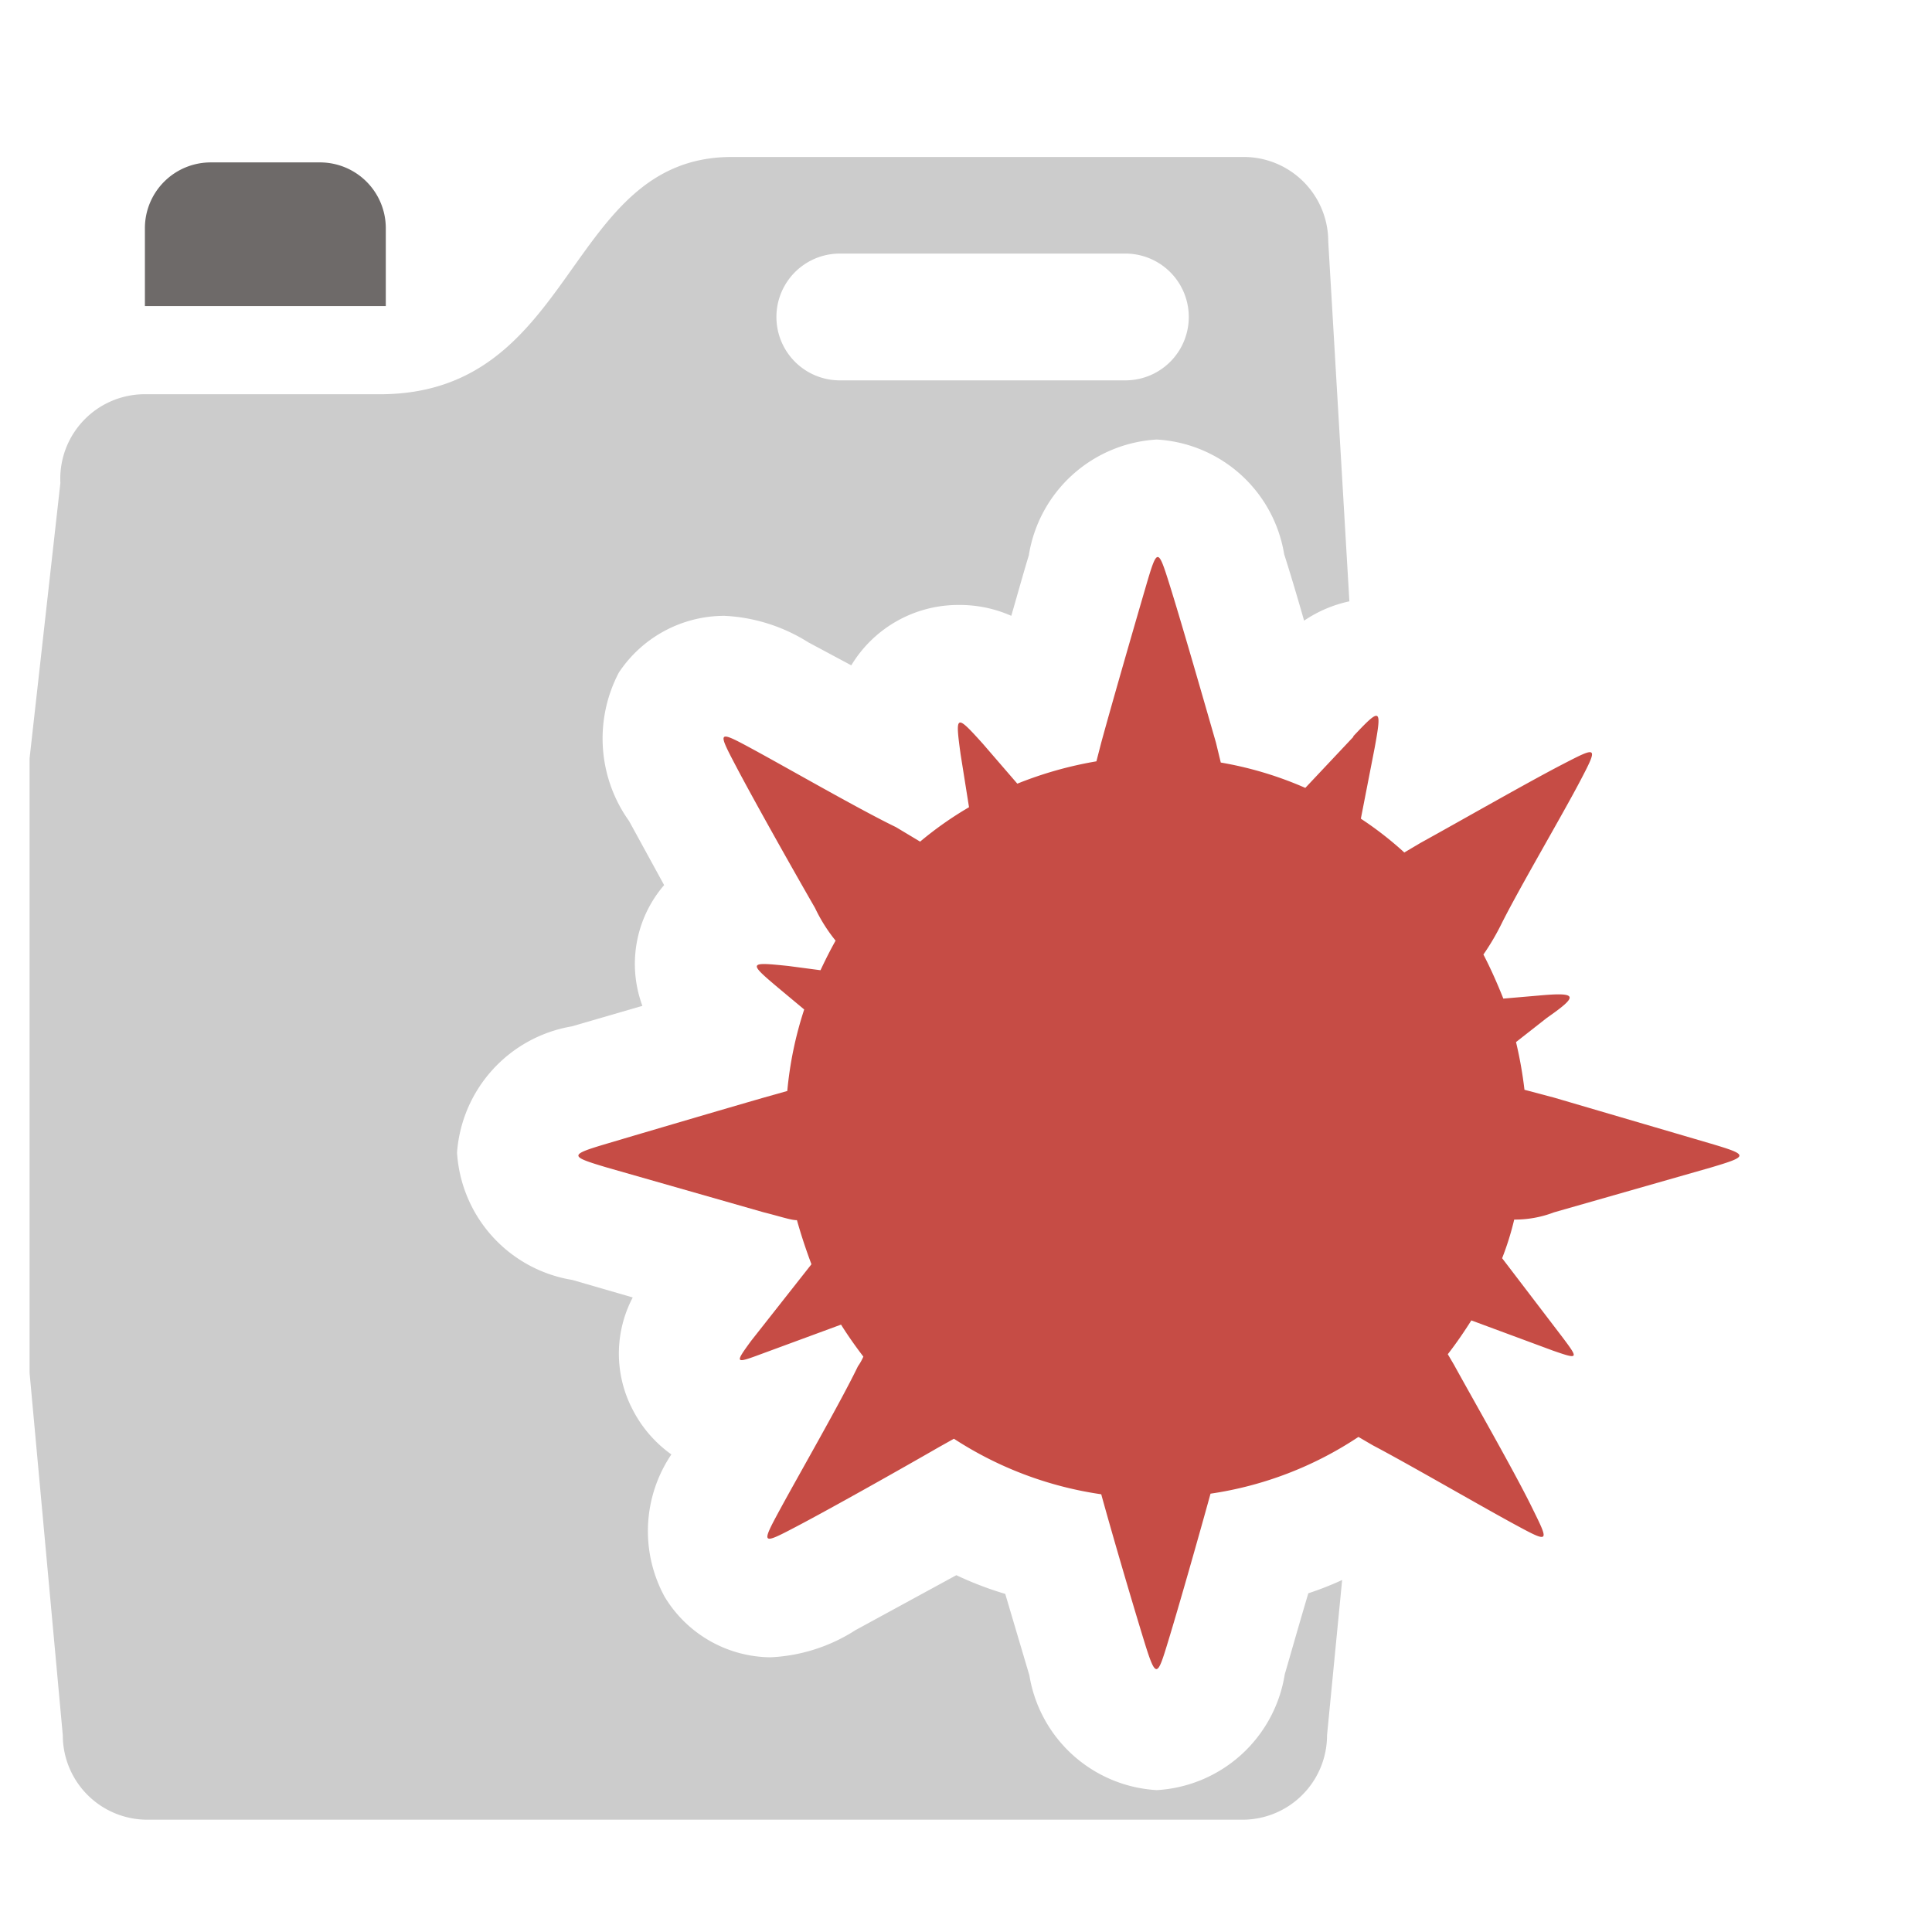 <svg id="ff764fca-9c34-4951-884a-dfd2451e58fc" data-name="Calque 1" xmlns="http://www.w3.org/2000/svg" width="32" height="32" viewBox="0 0 32 32">
  <title>phyto-62-IconeBactericide</title>
  <path d="M2.4,5.07V3.77A1.09,1.09,0,0,1,3.49,2.69H5.31A1.09,1.09,0,0,1,6.39,3.77v1.3" style="fill: #6e6a69"/>
  <path d="M22.41,12.2c.46-.49.48-.48.36.18l-.23,1.18a5.76,5.76,0,0,1,.72.56l.27-.16c.6-.33,1.77-1,2.35-1.3s.6-.31.29.28-1,1.76-1.3,2.36a4,4,0,0,1-.3.51c.12.23.23.48.33.73l.58-.05c.66-.06.67,0,.14.37l-.51.4a6.86,6.86,0,0,1,.14.79l.49.13,2.59.76c.64.19.64.21,0,.4l-2.59.74a1.81,1.81,0,0,1-.66.12,4.75,4.75,0,0,1-.2.64l1,1.31c.27.36.27.37-.16.22l-1.35-.5c-.12.19-.25.38-.39.56l.1.17c.33.6,1,1.77,1.29,2.36s.31.61-.28.29-1.76-1-2.35-1.31l-.24-.14a6,6,0,0,1-2.45.94c-.19.69-.52,1.85-.7,2.44s-.2.65-.4,0-.52-1.74-.71-2.43a6.06,6.06,0,0,1-2.44-.92l-.25.14c-.59.34-1.76,1-2.35,1.31s-.6.31-.28-.28,1-1.77,1.29-2.37a.89.89,0,0,0,.09-.16c-.13-.17-.25-.34-.37-.53l-1.33.49c-.43.16-.43.15-.16-.22l1-1.27c-.09-.24-.17-.48-.24-.73-.1,0-.27-.06-.55-.13l-2.59-.74c-.64-.19-.64-.21,0-.4s1.93-.57,2.59-.76l.39-.11a6.11,6.11,0,0,1,.28-1.35l-.42-.35c-.51-.43-.51-.44.16-.37l.53.07c.08-.17.16-.33.25-.49a2.68,2.68,0,0,1-.34-.54c-.34-.59-1-1.76-1.31-2.35s-.31-.6.28-.28,1.77,1,2.37,1.29l.4.24a5.88,5.88,0,0,1,.81-.57l-.14-.88c-.09-.66-.08-.67.37-.17l.57.66a6.35,6.35,0,0,1,1.31-.37l.08-.31c.18-.66.55-1.94.74-2.59s.2-.64.4,0,.57,1.93.76,2.59l.08.33a6,6,0,0,1,1.4.42l.8-.85" style="fill: #c64c45;fill-rule: evenodd"/>
  <path d="M12,10.2a2.86,2.86,0,0,1,1.39.44l.71.38a2.07,2.07,0,0,1,1.78-1,2.11,2.11,0,0,1,.87.18c.11-.38.21-.74.29-1a2.28,2.28,0,0,1,2.12-1.92,2.27,2.27,0,0,1,2.11,1.9c.09.28.21.68.33,1.1a2.13,2.13,0,0,1,.75-.32L22,4a1.4,1.4,0,0,0-1.4-1.4H12.12c-2.77,0-2.55,3.93-5.83,3.93H2.43A1.4,1.4,0,0,0,1,8L.49,12.56V22.74l.55,6a1.4,1.4,0,0,0,1.39,1.4H20.58a1.4,1.4,0,0,0,1.4-1.4l.25-2.57a5.42,5.42,0,0,1-.56.22c-.15.5-.29,1-.39,1.34a2.28,2.28,0,0,1-2.12,1.92,2.27,2.27,0,0,1-2.11-1.9l-.4-1.35a5.64,5.64,0,0,1-.81-.31L14.17,27a2.84,2.84,0,0,1-1.41.45,2.07,2.07,0,0,1-1.75-1,2.27,2.27,0,0,1,.11-2.36,2.07,2.07,0,0,1-.64-.74,2,2,0,0,1,0-1.86l-1-.29a2.28,2.28,0,0,1-1.91-2.11A2.29,2.29,0,0,1,9.47,17l1.17-.34a2,2,0,0,1,.36-2l-.58-1.06a2.35,2.35,0,0,1-.17-2.46A2.1,2.1,0,0,1,12,10.2Zm1.9-6h4.74a1,1,0,1,1,0,2.1H13.91a1,1,0,0,1,0-2.1Z" style="fill: #ccc"/>
</svg>
